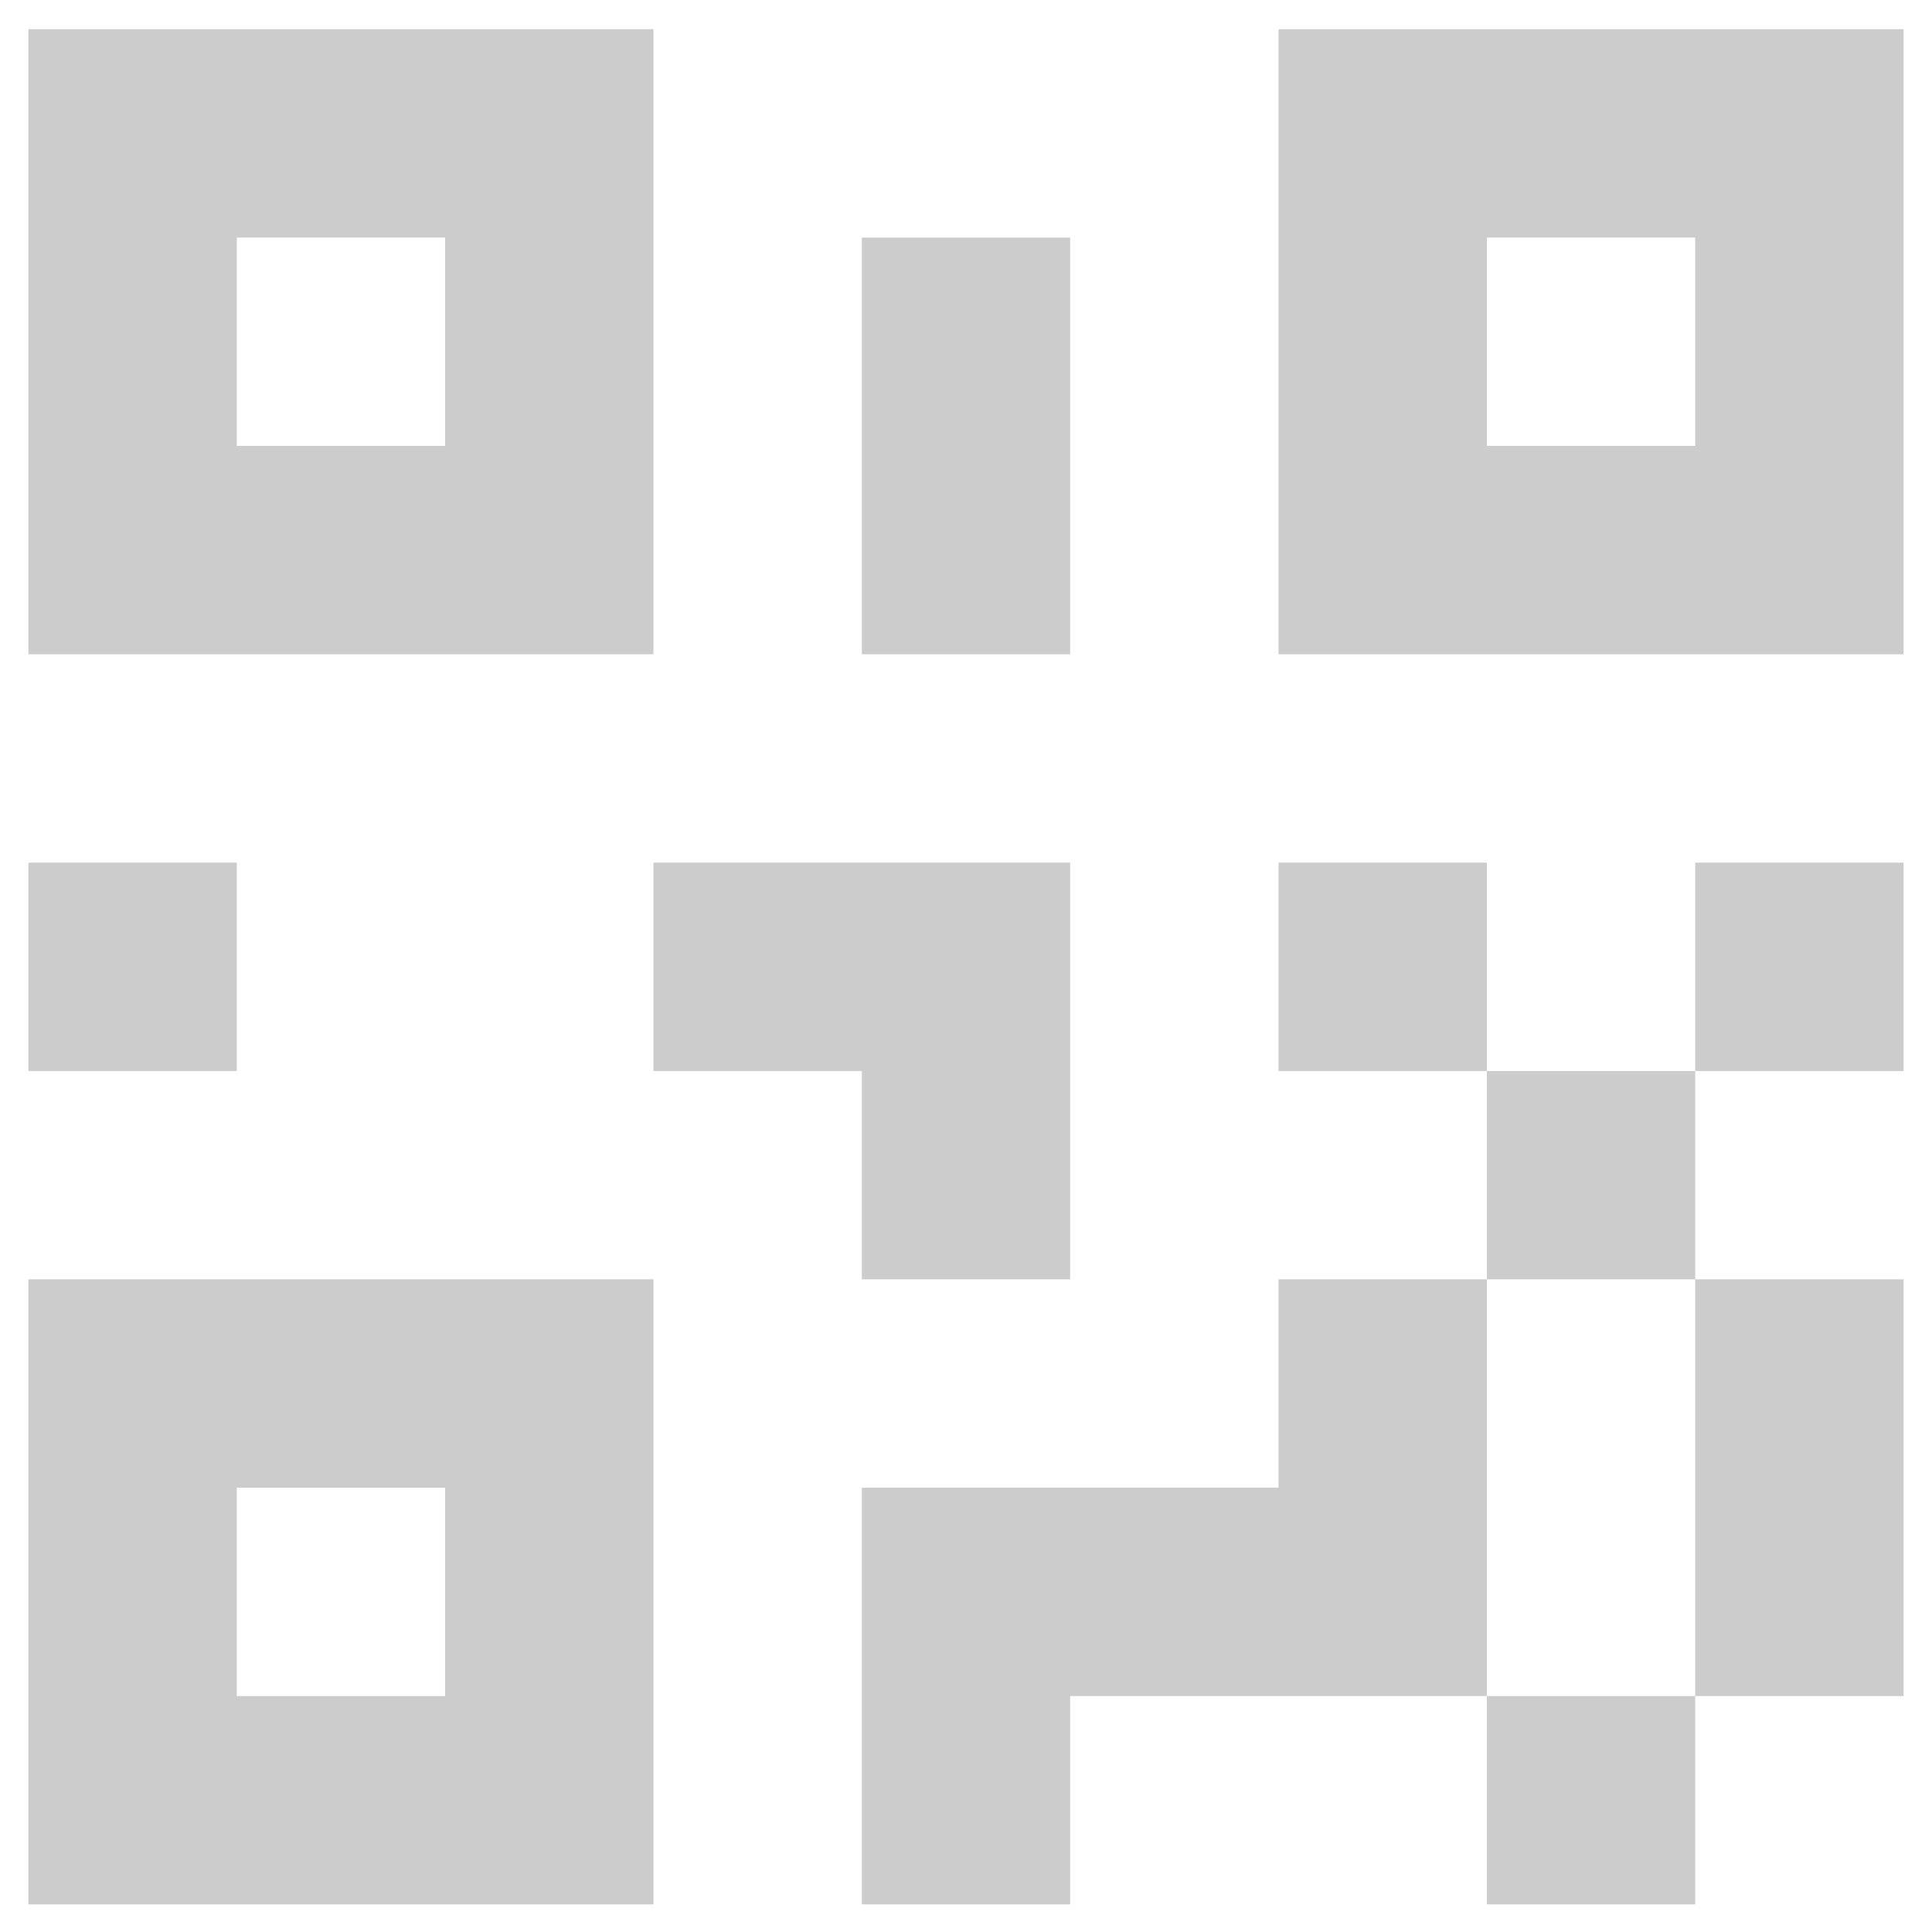 <svg width="34" height="34" viewBox="0 0 34 34" fill="none" xmlns="http://www.w3.org/2000/svg">
<path d="M0.5 15.181H4.167V18.848H0.5V15.181ZM15.167 4.181H18.833V11.514H15.167V4.181ZM11.5 15.181H18.833V22.514H15.167V18.848H11.5V15.181ZM22.5 15.181H26.167V18.848H29.833V15.181H33.5V18.848H29.833V22.514H33.5V29.848H29.833V33.514H26.167V29.848H18.833V33.514H15.167V26.181H22.5V22.514H26.167V18.848H22.5V15.181ZM29.833 29.848V22.514H26.167V29.848H29.833ZM22.5 0.514H33.5V11.514H22.5V0.514ZM26.167 4.181V7.847H29.833V4.181H26.167ZM0.5 0.514H11.5V11.514H0.5V0.514ZM4.167 4.181V7.847H7.833V4.181H4.167ZM0.5 22.514H11.5V33.514H0.5V22.514ZM4.167 26.181V29.848H7.833V26.181H4.167Z" fill="#CCCCCC"/>
</svg>
